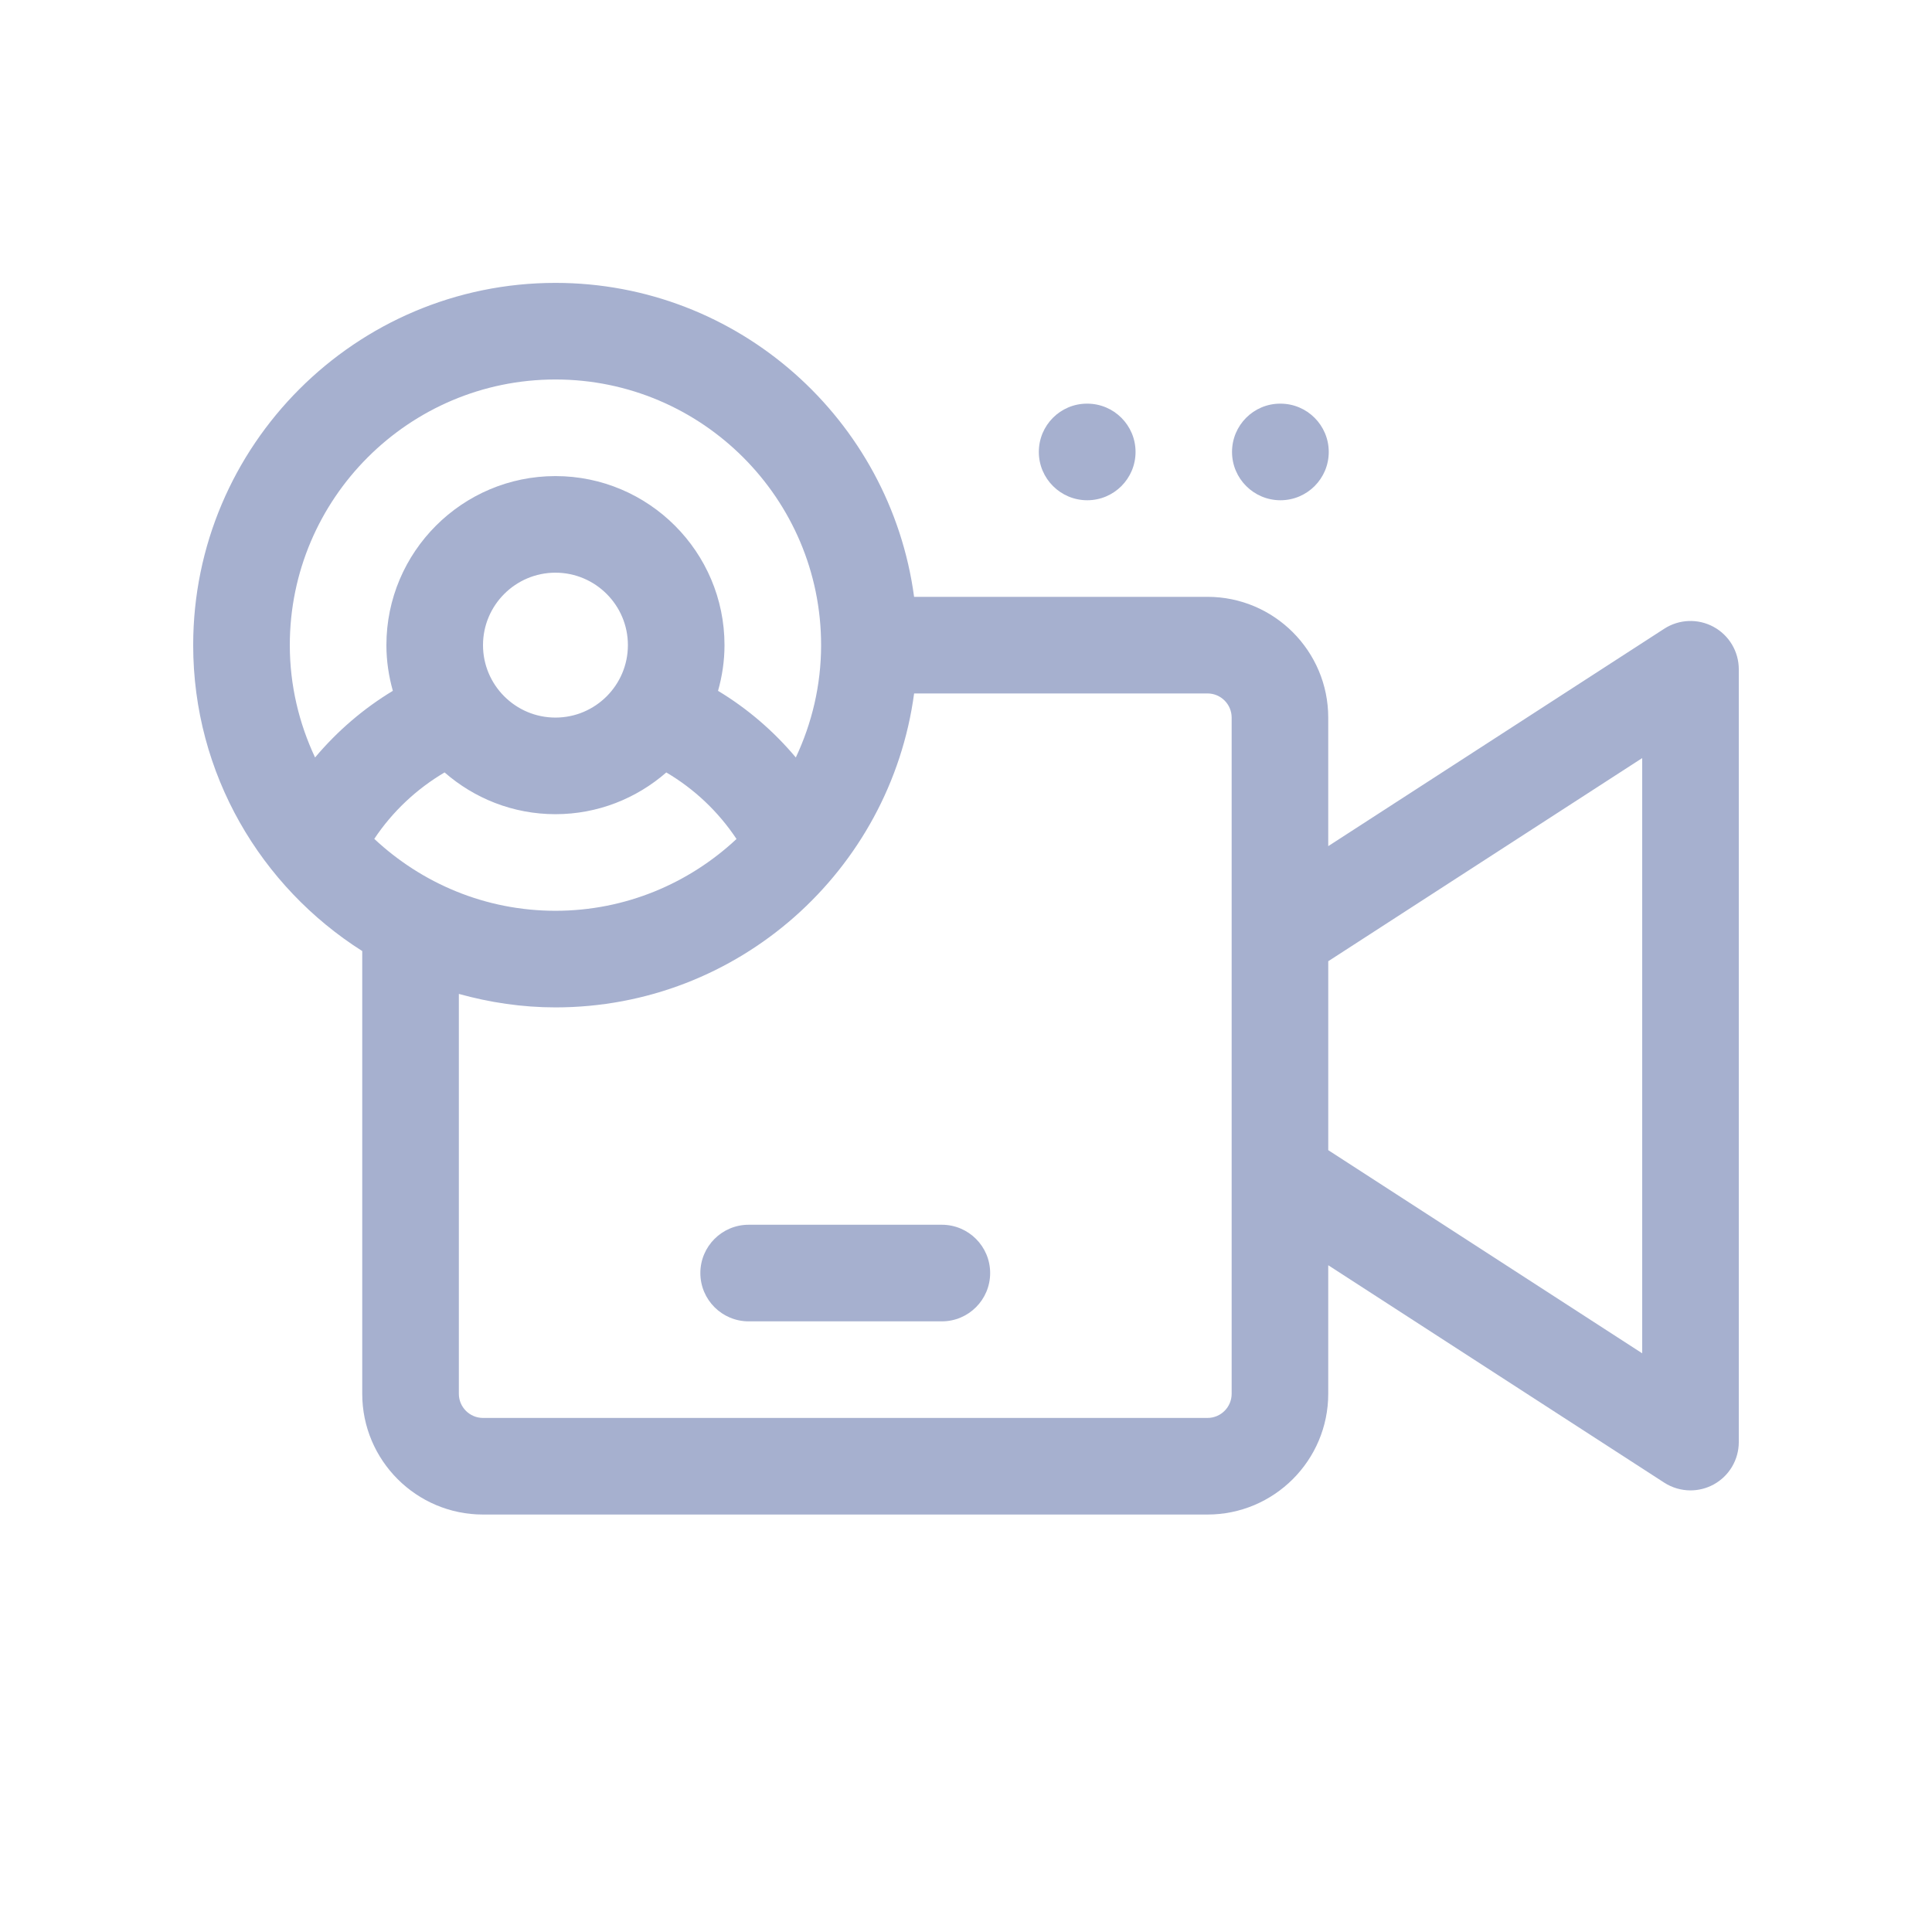<svg width="700pt" height="700pt" version="1.1" viewBox="0 0 700 600" xmlns="http://www.w3.org/2000/svg" xmlns:xlink="http://www.w3.org/1999/xlink">
 <g>
  <path fill="#a6b0cf" d="m620.86 177.12c-5.637-3.062-12.484-2.801-17.875 0.684l-121.74 78.77v-46.578c0-24.125-19.625-43.75-43.75-43.75h-106.3c-8.602-64.102-63.516-113.75-129.95-113.75-72.371 0-131.25 58.879-131.25 131.25 0 46.629 24.508 87.543 61.25 110.84v160.41c0 24.125 19.625 43.75 43.75 43.75h262.5c24.125 0 43.75-19.625 43.75-43.75v-46.578l121.74 78.777c2.887 1.863 6.195 2.801 9.512 2.801 2.871 0 5.75-0.707 8.363-2.125 5.637-3.062 9.137-8.961 9.137-15.375v-280c0-6.414-3.5-12.312-9.137-15.375zm-485.25 76.816c6.57-9.879 15.32-18.086 25.473-24.07 10.77 9.398 24.793 15.129 40.168 15.129 15.363 0 29.398-5.731 40.164-15.121 10.168 5.984 18.863 14.211 25.438 24.105-17.215 16.086-40.242 26.016-65.602 26.016-25.375 0-48.422-9.949-65.641-26.059zm65.641-43.941c-14.473 0-26.25-11.777-26.25-26.25s11.777-26.25 26.25-26.25 26.25 11.777 26.25 26.25-11.777 26.25-26.25 26.25zm0-122.5c53.07 0 96.25 43.18 96.25 96.25 0 14.559-3.344 28.324-9.16 40.703-8.016-9.539-17.508-17.711-28.184-24.141 1.496-5.273 2.344-10.812 2.344-16.562 0-33.773-27.484-61.25-61.25-61.25s-61.25 27.477-61.25 61.25c0 5.738 0.848 11.277 2.336 16.555-10.656 6.43-20.16 14.613-28.184 24.148-5.809-12.387-9.152-26.145-9.152-40.703 0-53.07 43.18-96.25 96.25-96.25zm245 367.5c0 4.82-3.922 8.75-8.75 8.75h-262.5c-4.828 0-8.75-3.93-8.75-8.75v-144.88c11.164 3.098 22.863 4.883 35 4.883 66.43 0 121.34-49.648 129.95-113.75h106.3c4.828 0 8.75 3.93 8.75 8.75zm148.75-14.664-113.75-73.605v-68.453l113.75-73.605z"/>
  <path fill="#a6b0cf" d="m393.93 131.25c9.668 0 17.5-7.84 17.5-17.5s-7.832-17.5-17.5-17.5h-0.086c-9.66 0-17.457 7.84-17.457 17.5s7.875 17.5 17.543 17.5z"/>
  <path fill="#a6b0cf" d="m463.93 131.25c9.668 0 17.5-7.84 17.5-17.5s-7.832-17.5-17.5-17.5h-0.086c-9.66 0-17.457 7.84-17.457 17.5s7.875 17.5 17.543 17.5z"/>
  <path fill="#a6b0cf" d="m341.25 393.75h-70c-9.66 0-17.5 7.84-17.5 17.5s7.84 17.5 17.5 17.5h70c9.66 0 17.5-7.84 17.5-17.5s-7.84-17.5-17.5-17.5z"/>
 </g>
</svg>
